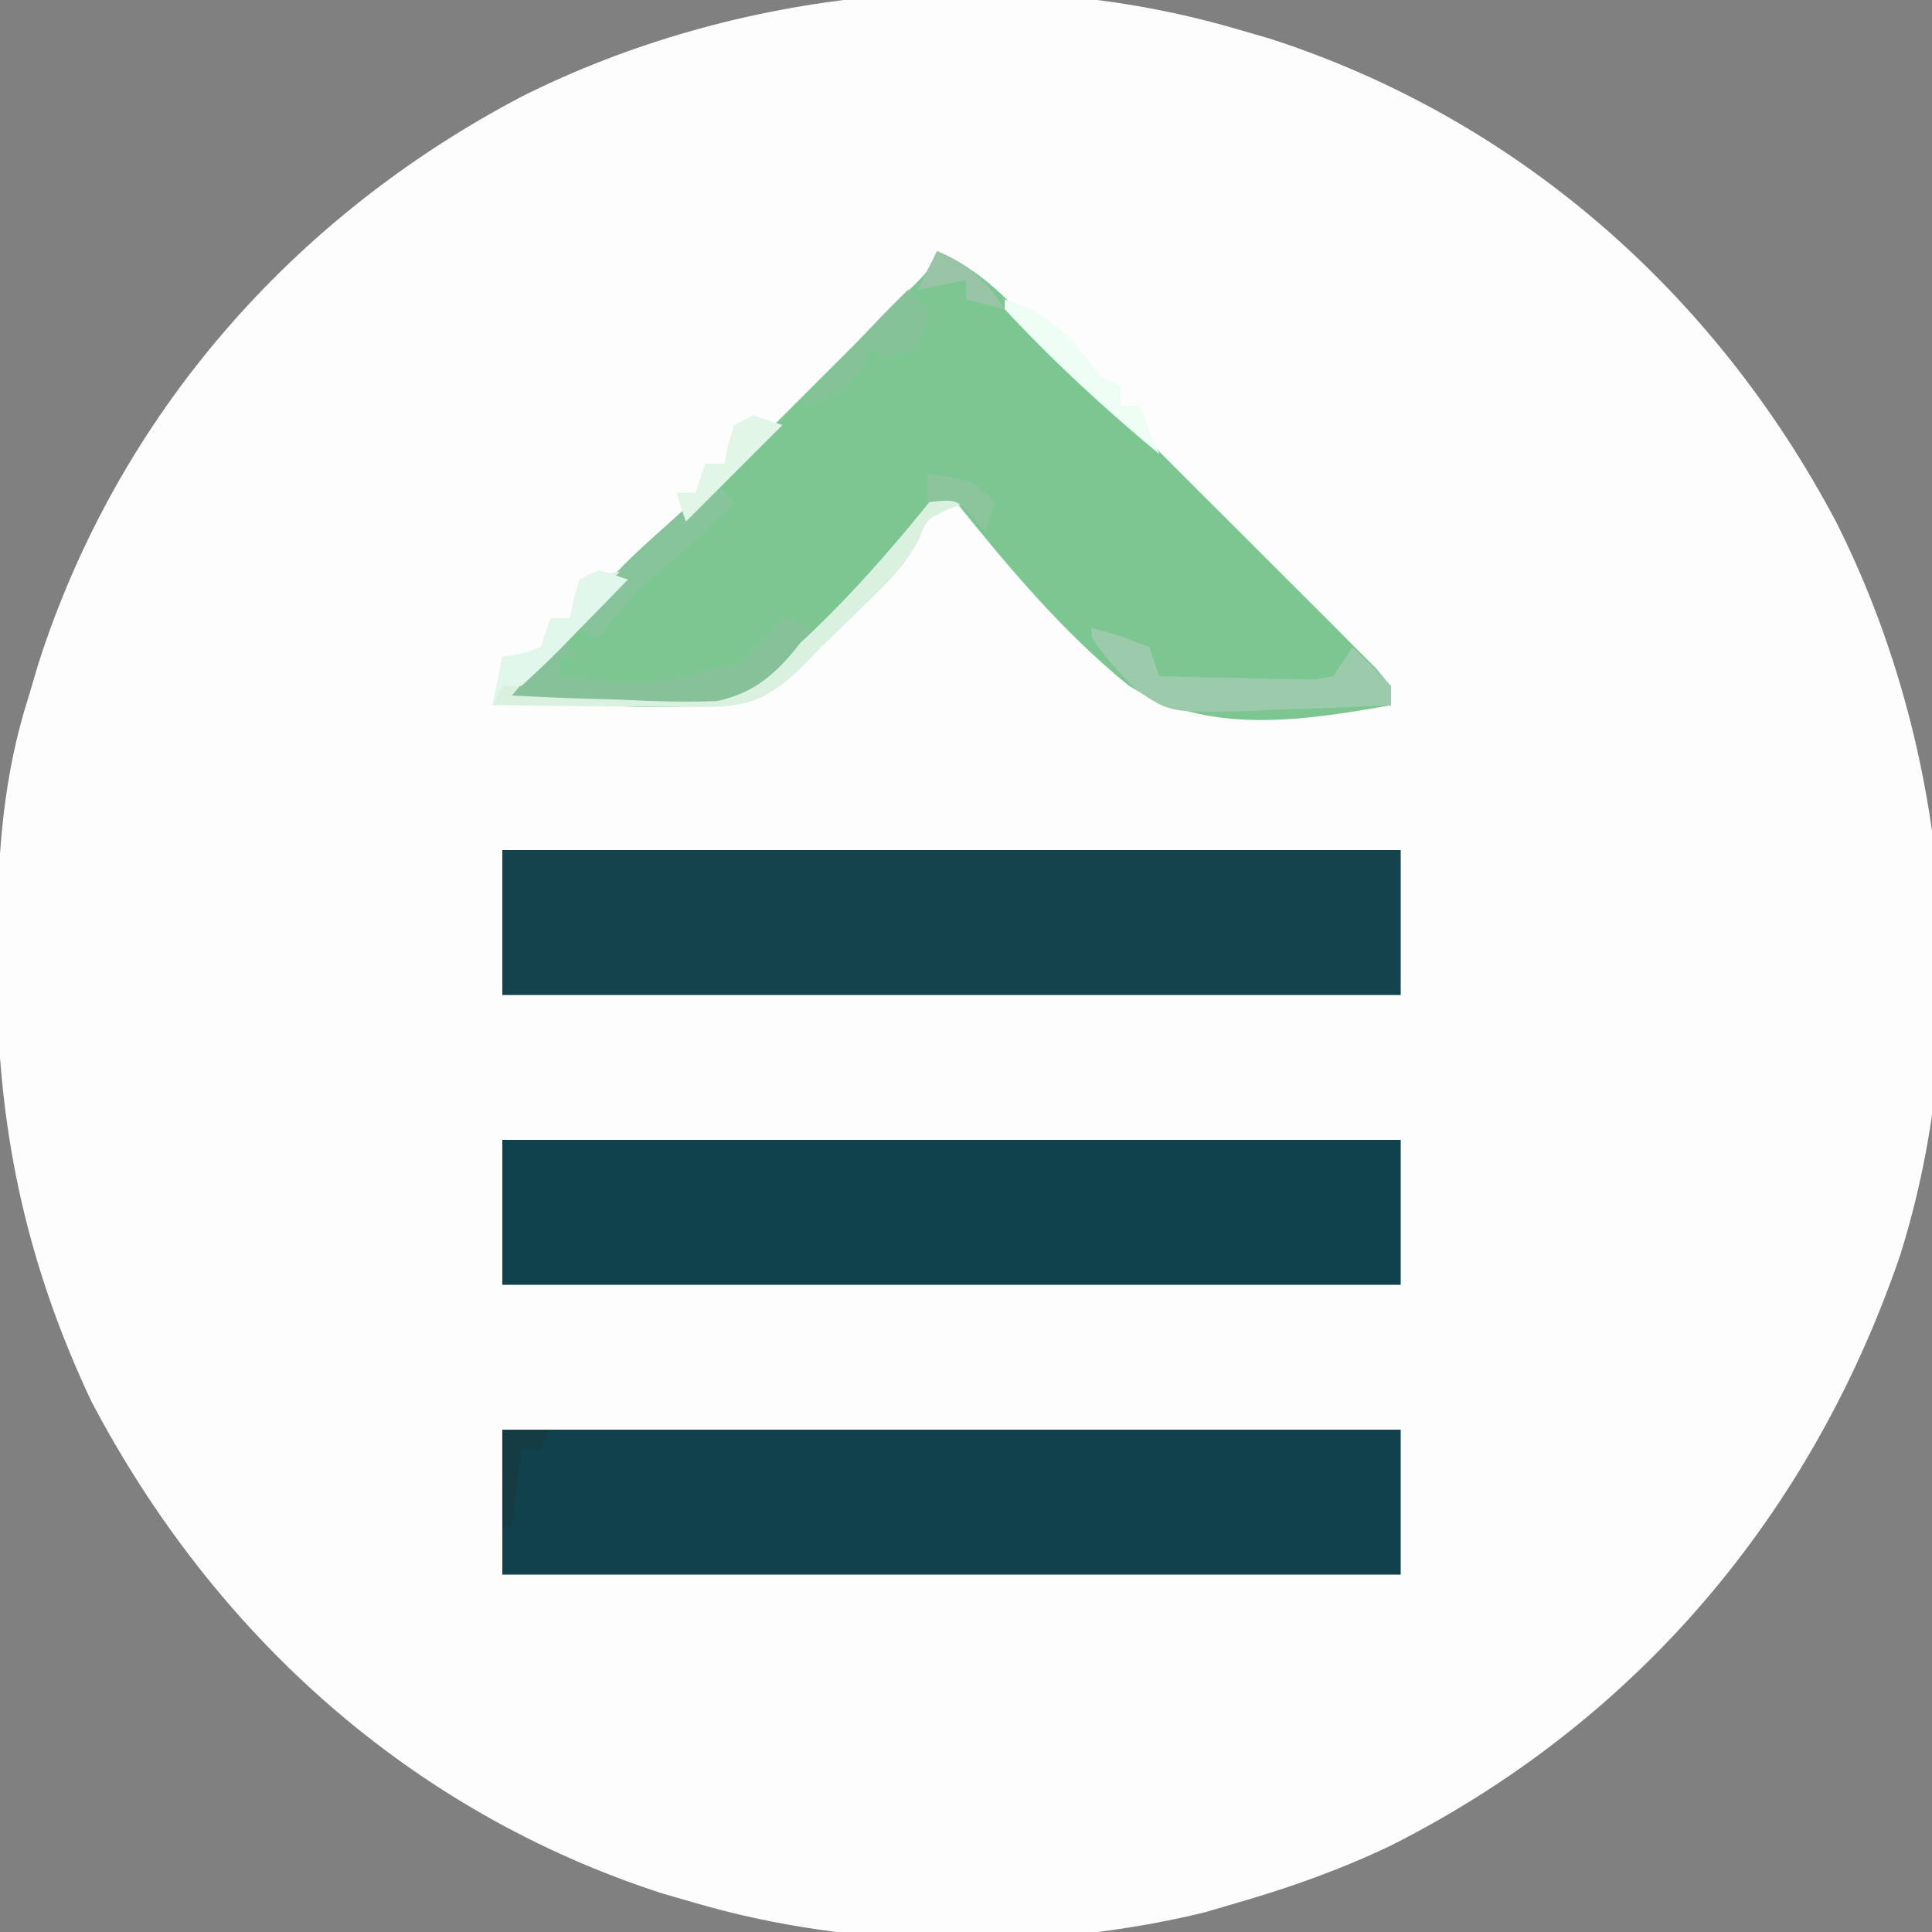 <?xml version="1.0" encoding="UTF-8"?>
<svg version="1.1" xmlns="http://www.w3.org/2000/svg" width="200" height="200">
<rect width="100%" height="100%" fill="#808080" stroke="none"/>
<path d="M0 0 C1.707 0.493 1.707 0.493 3.449 0.996 C29.032 9.275 49.436 27.237 62.009 50.899 C73.613 73.85 76.455 102.299 68.693 126.975 C59.501 153.822 41.367 175.258 15.974 188.054 C10.791 190.537 5.515 192.407 0 194 C-1.087 194.318 -2.173 194.637 -3.293 194.965 C-19.978 199.056 -39.513 198.831 -56 194 C-57.707 193.507 -57.707 193.507 -59.449 193.004 C-85.519 184.567 -105.853 166.188 -118.535 142.082 C-125.432 127.465 -128.388 113.301 -128.312 97.188 C-128.308 95.948 -128.303 94.708 -128.298 93.431 C-128.188 84.876 -127.633 77.187 -125 69 C-124.671 67.886 -124.343 66.772 -124.004 65.625 C-115.72 39.941 -97.772 19.487 -74 7 C-51.739 -4.175 -24.038 -7.043 0 0 Z " fill="#FDFDFD" transform="translate(128,3)"/>
<path d="M0 0 C3.476 1.493 5.733 3.48 8.401 6.143 C9.262 6.997 10.123 7.851 11.009 8.731 C11.929 9.655 12.849 10.579 13.797 11.531 C14.755 12.488 15.713 13.444 16.672 14.401 C18.676 16.401 20.676 18.406 22.673 20.413 C25.238 22.989 27.811 25.556 30.388 28.12 C32.366 30.091 34.34 32.067 36.312 34.044 C37.721 35.455 39.134 36.862 40.547 38.269 C41.395 39.123 42.243 39.977 43.116 40.857 C43.868 41.611 44.62 42.364 45.394 43.141 C47 45 47 45 47 47 C37.918 48.619 27.897 50.156 19.802 44.939 C13.077 39.486 7.398 32.728 2 26 C-1.466 27.442 -3.19 29.193 -5.484 32.133 C-17.314 46.238 -17.314 46.238 -26.523 47.188 C-32.396 47.318 -38.193 46.865 -44 46 C-43.409 45.312 -43.409 45.312 -42.806 44.609 C-39.471 40.723 -39.471 40.723 -36.164 36.812 C-35.656 36.214 -35.148 35.616 -34.625 35 C-34.122 34.402 -33.62 33.804 -33.102 33.188 C-31.295 31.307 -29.465 29.651 -27.488 27.957 C-22.446 23.598 -17.752 18.903 -13.052 14.182 C-11.544 12.669 -10.031 11.162 -8.518 9.654 C-7.554 8.69 -6.591 7.726 -5.629 6.762 C-4.763 5.895 -3.898 5.028 -3.006 4.135 C-0.963 2.165 -0.963 2.165 0 0 Z " fill="#7CC692" transform="translate(97,26)"/>
<path d="M0 0 C30.69 0 61.38 0 93 0 C93 4.95 93 9.9 93 15 C62.31 15 31.62 15 0 15 C0 10.05 0 5.1 0 0 Z " fill="#10414D" transform="translate(52,148)"/>
<path d="M0 0 C30.69 0 61.38 0 93 0 C93 4.95 93 9.9 93 15 C62.31 15 31.62 15 0 15 C0 10.05 0 5.1 0 0 Z " fill="#10424D" transform="translate(52,118)"/>
<path d="M0 0 C30.69 0 61.38 0 93 0 C93 4.95 93 9.9 93 15 C62.31 15 31.62 15 0 15 C0 10.05 0 5.1 0 0 Z " fill="#14434E" transform="translate(52,88)"/>
<path d="M0 0 C0.99 0.33 1.98 0.66 3 1 C2.381 1.248 1.762 1.495 1.125 1.75 C-1.109 2.798 -1.109 2.798 -1.859 4.797 C-3.293 7.566 -5.14 9.332 -7.375 11.5 C-8.146 12.253 -8.917 13.006 -9.711 13.781 C-10.466 14.513 -11.222 15.246 -12 16 C-12.694 16.712 -13.387 17.423 -14.102 18.156 C-17.854 21.8 -20.099 22.243 -25.199 22.195 C-26.408 22.189 -27.616 22.182 -28.861 22.176 C-30.755 22.151 -30.755 22.151 -32.688 22.125 C-33.962 22.116 -35.236 22.107 -36.549 22.098 C-39.699 22.074 -42.85 22.041 -46 22 C-45.67 20.35 -45.34 18.7 -45 17 C-44.361 16.897 -43.721 16.794 -43.062 16.688 C-42.042 16.347 -42.042 16.347 -41 16 C-40.67 15.01 -40.34 14.02 -40 13 C-39.34 13 -38.68 13 -38 13 C-37.67 11.68 -37.34 10.36 -37 9 C-35.35 8.67 -33.7 8.34 -32 8 C-32.893 9.065 -33.79 10.127 -34.688 11.188 C-35.186 11.779 -35.685 12.371 -36.199 12.98 C-38.373 15.418 -40.675 17.707 -43 20 C-34.31 21.537 -24.696 23.02 -16.948 18.037 C-10.627 12.662 -5.18 6.465 0 0 Z " fill="#DAF1DF" transform="translate(97,51)"/>
<path d="M0 0 C2.938 0.812 2.938 0.812 6 2 C6.33 2.99 6.66 3.98 7 5 C9.959 5.081 12.916 5.14 15.875 5.188 C16.717 5.213 17.559 5.238 18.426 5.264 C19.231 5.273 20.037 5.283 20.867 5.293 C21.611 5.309 22.354 5.324 23.121 5.341 C23.741 5.228 24.361 5.116 25 5 C25.66 4.01 26.32 3.02 27 2 C28.376 3.29 29.708 4.627 31 6 C31 6.66 31 7.32 31 8 C27.147 8.205 23.295 8.328 19.438 8.438 C17.808 8.525 17.808 8.525 16.146 8.615 C8.181 8.785 8.181 8.785 4.661 6.446 C2.904 4.714 1.383 3.04 0 1 C0 0.67 0 0.34 0 0 Z " fill="#9CCBAB" transform="translate(113,65)"/>
<path d="M0 0 C0.99 0.33 1.98 0.66 3 1 C0.291 4.754 -2.162 7.625 -6.828 8.578 C-10.055 8.688 -13.213 8.612 -16.438 8.438 C-17.551 8.406 -18.664 8.374 -19.811 8.342 C-22.543 8.26 -25.27 8.145 -28 8 C-26.35 6.02 -24.7 4.04 -23 2 C-22.34 2.66 -21.68 3.32 -21 4 C-21.66 4 -22.32 4 -23 4 C-23 4.66 -23 5.32 -23 6 C-13.455 7.001 -13.455 7.001 -4.484 4.629 C-2.92 3.156 -1.45 1.585 0 0 Z " fill="#86C199" transform="translate(81,64)"/>
<path d="M0 0 C0.66 0.66 1.32 1.32 2 2 C-0.428 4.498 -2.814 6.855 -5.562 9 C-8.128 11.105 -10.014 13.352 -12 16 C-12.99 15.67 -13.98 15.34 -15 15 C-10.399 9.464 -5.536 4.601 0 0 Z " fill="#87C49C" transform="translate(74,50)"/>
<path d="M0 0 C0.99 0.33 1.98 0.66 3 1 C1.214 2.839 -0.578 4.672 -2.375 6.5 C-2.883 7.025 -3.391 7.549 -3.914 8.09 C-5.238 9.432 -6.616 10.72 -8 12 C-8.66 12 -9.32 12 -10 12 C-10.33 12.66 -10.66 13.32 -11 14 C-10.67 12.35 -10.34 10.7 -10 9 C-9.361 8.897 -8.721 8.794 -8.062 8.688 C-7.042 8.347 -7.042 8.347 -6 8 C-5.67 7.01 -5.34 6.02 -5 5 C-4.34 5 -3.68 5 -3 5 C-2.876 4.361 -2.752 3.721 -2.625 3.062 C-2.419 2.382 -2.212 1.701 -2 1 C-1.34 0.67 -0.68 0.34 0 0 Z " fill="#E2F7EB" transform="translate(62,59)"/>
<path d="M0 0 C0.66 0.66 1.32 1.32 2 2 C1.812 4.062 1.812 4.062 1 6 C0.01 6.33 -0.98 6.66 -2 7 C-2.66 6.67 -3.32 6.34 -4 6 C-4.227 6.619 -4.454 7.237 -4.688 7.875 C-6.379 10.614 -7.992 11.05 -11 12 C-7.491 7.816 -3.919 3.804 0 0 Z " fill="#85C298" transform="translate(94,30)"/>
<path d="M0 0 C5.039 1.44 6.866 4.019 10 8 C10.66 8.33 11.32 8.66 12 9 C12 9.66 12 10.32 12 11 C12.66 11 13.32 11 14 11 C14.66 12.65 15.32 14.3 16 16 C10.356 11.316 4.994 6.379 0 1 C0 0.67 0 0.34 0 0 Z " fill="#EFFEF5" transform="translate(104,31)"/>
<path d="M0 0 C0.99 0.33 1.98 0.66 3 1 C-0.3 4.3 -3.6 7.6 -7 11 C-7.33 10.01 -7.66 9.02 -8 8 C-7.34 8 -6.68 8 -6 8 C-5.67 7.01 -5.34 6.02 -5 5 C-4.34 5 -3.68 5 -3 5 C-2.814 4.041 -2.814 4.041 -2.625 3.062 C-2.419 2.382 -2.212 1.701 -2 1 C-1.34 0.67 -0.68 0.34 0 0 Z " fill="#E1F6E6" transform="translate(78,43)"/>
<path d="M0 0 C3.367 1.393 4.986 2.979 7 6 C5.68 5.67 4.36 5.34 3 5 C3 4.34 3 3.68 3 3 C1.35 3.33 -0.3 3.66 -2 4 C-1.34 2.68 -0.68 1.36 0 0 Z " fill="#99C5A6" transform="translate(97,26)"/>
<path d="M0 0 C1.65 0 3.3 0 5 0 C4.67 0.66 4.34 1.32 4 2 C3.34 2 2.68 2 2 2 C1.67 4.64 1.34 7.28 1 10 C0.67 10 0.34 10 0 10 C0 6.7 0 3.4 0 0 Z " fill="#163C43" transform="translate(52,148)"/>
<path d="M0 0 C4.75 0.75 4.75 0.75 7 3 C6.67 3.99 6.34 4.98 6 6 C5.567 5.505 5.134 5.01 4.688 4.5 C3.003 2.668 3.003 2.668 0 3 C0 2.01 0 1.02 0 0 Z " fill="#8CC49C" transform="translate(96,49)"/>
</svg>
